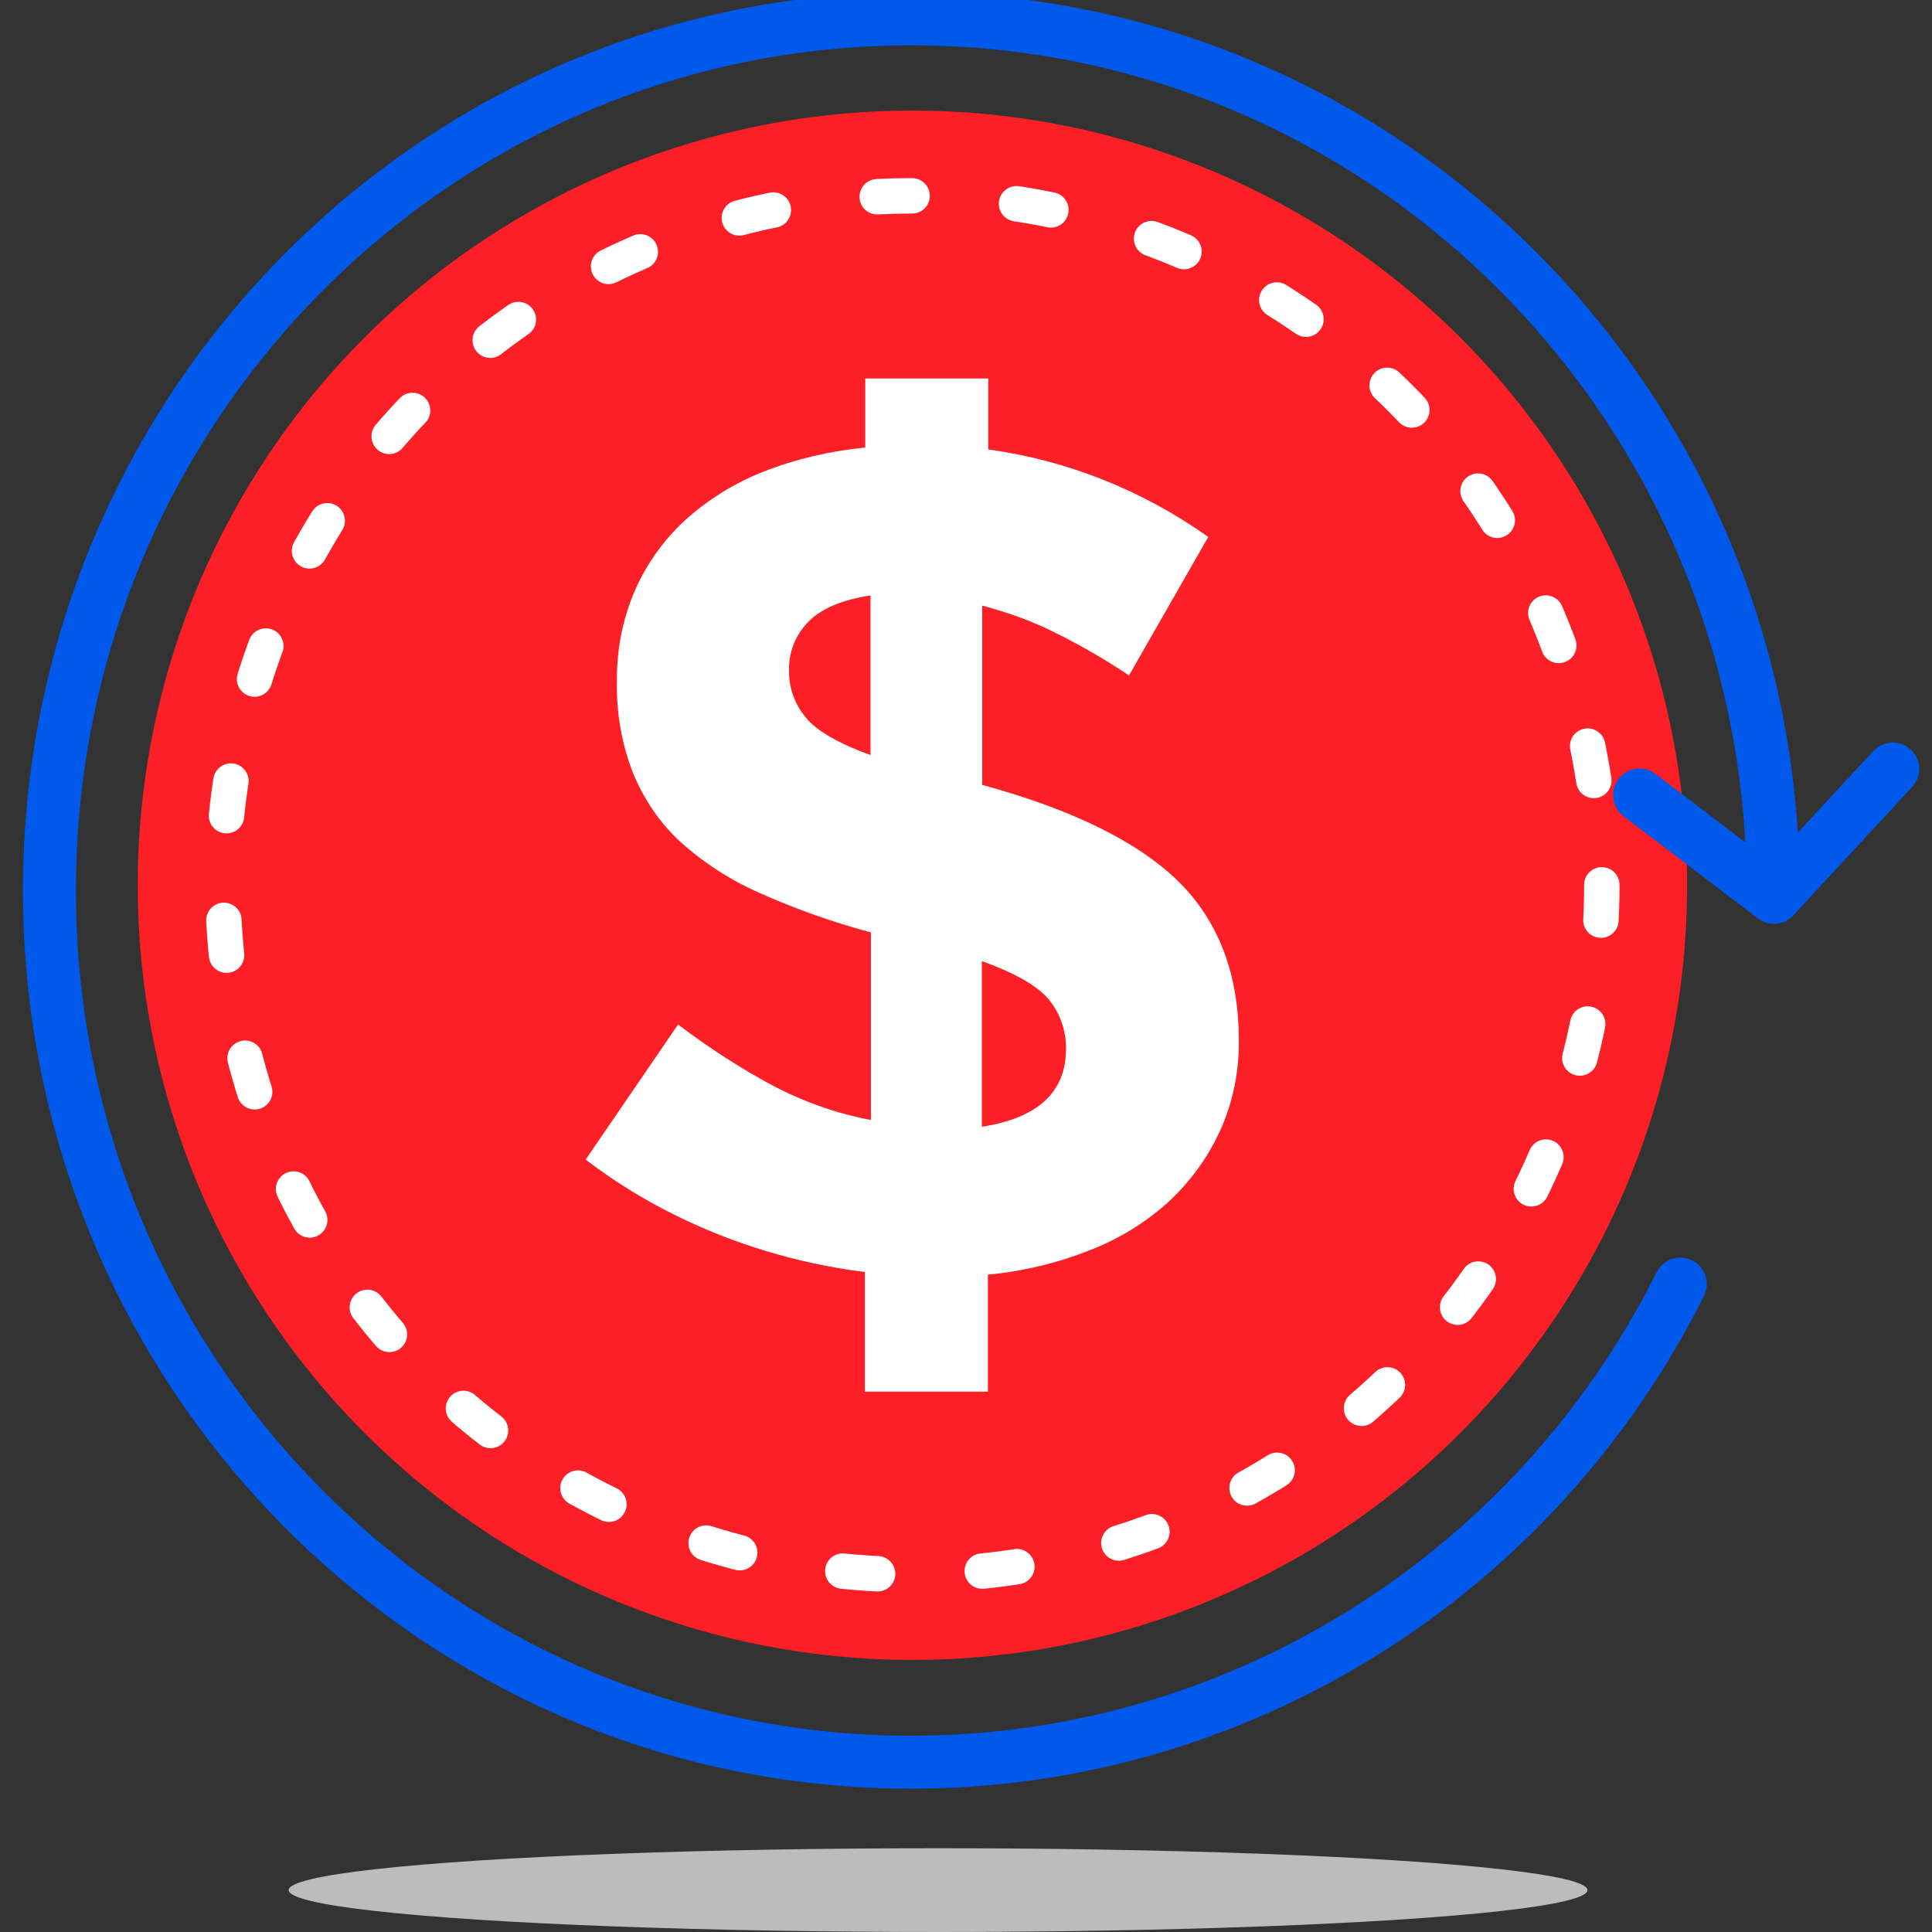 <?xml version="1.0" encoding="utf-8"?>
<!-- Generator: Adobe Illustrator 24.1.1, SVG Export Plug-In . SVG Version: 6.00 Build 0)  -->
<svg version="1.1" id="Capa_1" xmlns="http://www.w3.org/2000/svg" xmlns:xlink="http://www.w3.org/1999/xlink" x="0px" y="0px"
	 viewBox="0 0 512 512" style="enable-background:new 0 0 512 512;" xml:space="preserve">
<rect x="0" y="0" width="512" height="512" fill="#333333" stroke="none"/>
<style type="text/css">
	.st0{fill:#BCBCBC;}
	.st1{fill:#FC1F25;}
	.st2{fill:#FFFFFF;}
	.st3{fill:none;stroke:#FFFFFF;stroke-width:9.388;stroke-linecap:round;stroke-linejoin:round;stroke-dasharray:9.253,27.774;}
	.st4{fill:none;stroke:#0059EA;stroke-width:14.035;stroke-linecap:round;stroke-linejoin:round;}
</style>
<ellipse id="Elipse_6" class="st0" cx="248.6" cy="500.9" rx="172.1" ry="11.1"/>
<circle id="Oval" class="st1" cx="241.8" cy="234.6" r="205.3"/>
<path class="st2" d="M323.4,299.5c-3.2,7.1-7.8,13.4-13.4,18.7c-6.1,5.6-13.2,10-20.9,13c-8.7,3.5-17.9,5.7-27.3,6.6v31h-32.6v-31.7
	c-13.5-1.7-26.7-5.1-39.4-10.2c-12.4-5-24-11.5-34.6-19.6l24.5-35.8c7.9,6,16.2,11.4,24.9,16.1c8.2,4.3,17,7.5,26.2,9.2v-49.7
	c-10.1-2.7-20-6.2-29.6-10.5c-7.7-3.4-14.8-8-21-13.6c-5.5-5.1-9.7-11.4-12.5-18.3c-3-7.7-4.4-16-4.2-24.3
	c-0.1-8.2,1.5-16.3,4.7-23.8c3.1-7.1,7.6-13.4,13.3-18.7c6.1-5.5,13.2-9.9,20.8-12.9c8.7-3.4,17.8-5.5,27-6.4v-18.3h32.6v18.8
	c21,2.9,41,10.9,58.3,23.2l-21,36.7c-6.1-4.1-12.5-7.8-19.1-11.1c-6.3-3.2-12.9-5.6-19.8-7.4V208c23.8,6.5,41.1,15,51.9,25.5
	c10.7,10.5,16.1,24.6,16.1,42.2C328.4,283.9,326.8,292,323.4,299.5z M230.8,157.8c-7.5,1.1-13,3.4-16.5,6.9c-3.4,3.4-5.3,8-5.2,12.9
	c-0.1,4.6,1.5,9,4.4,12.5c2.9,3.6,8.7,6.9,17.2,10v-42.3H230.8z M277.8,264.7c-3.1-3.6-9-6.9-17.6-10v43.9
	c14.8-2.3,22.2-9.1,22.3-20.4C282.6,273.3,281,268.5,277.8,264.7L277.8,264.7z"/>
<circle class="st3" cx="241.8" cy="234.6" r="182.7"/>
<path id="Oval-2" class="st4" d="M445.3,340.3C406.4,418,327.6,467,241.5,467C115.3,467,13.1,363.6,13.1,236S115.3,5,241.5,5
	s228.4,103.4,228.4,231"/>
<polyline class="st4" points="434.5,210.7 470.1,237.8 501.6,203.8 "/>
</svg>
